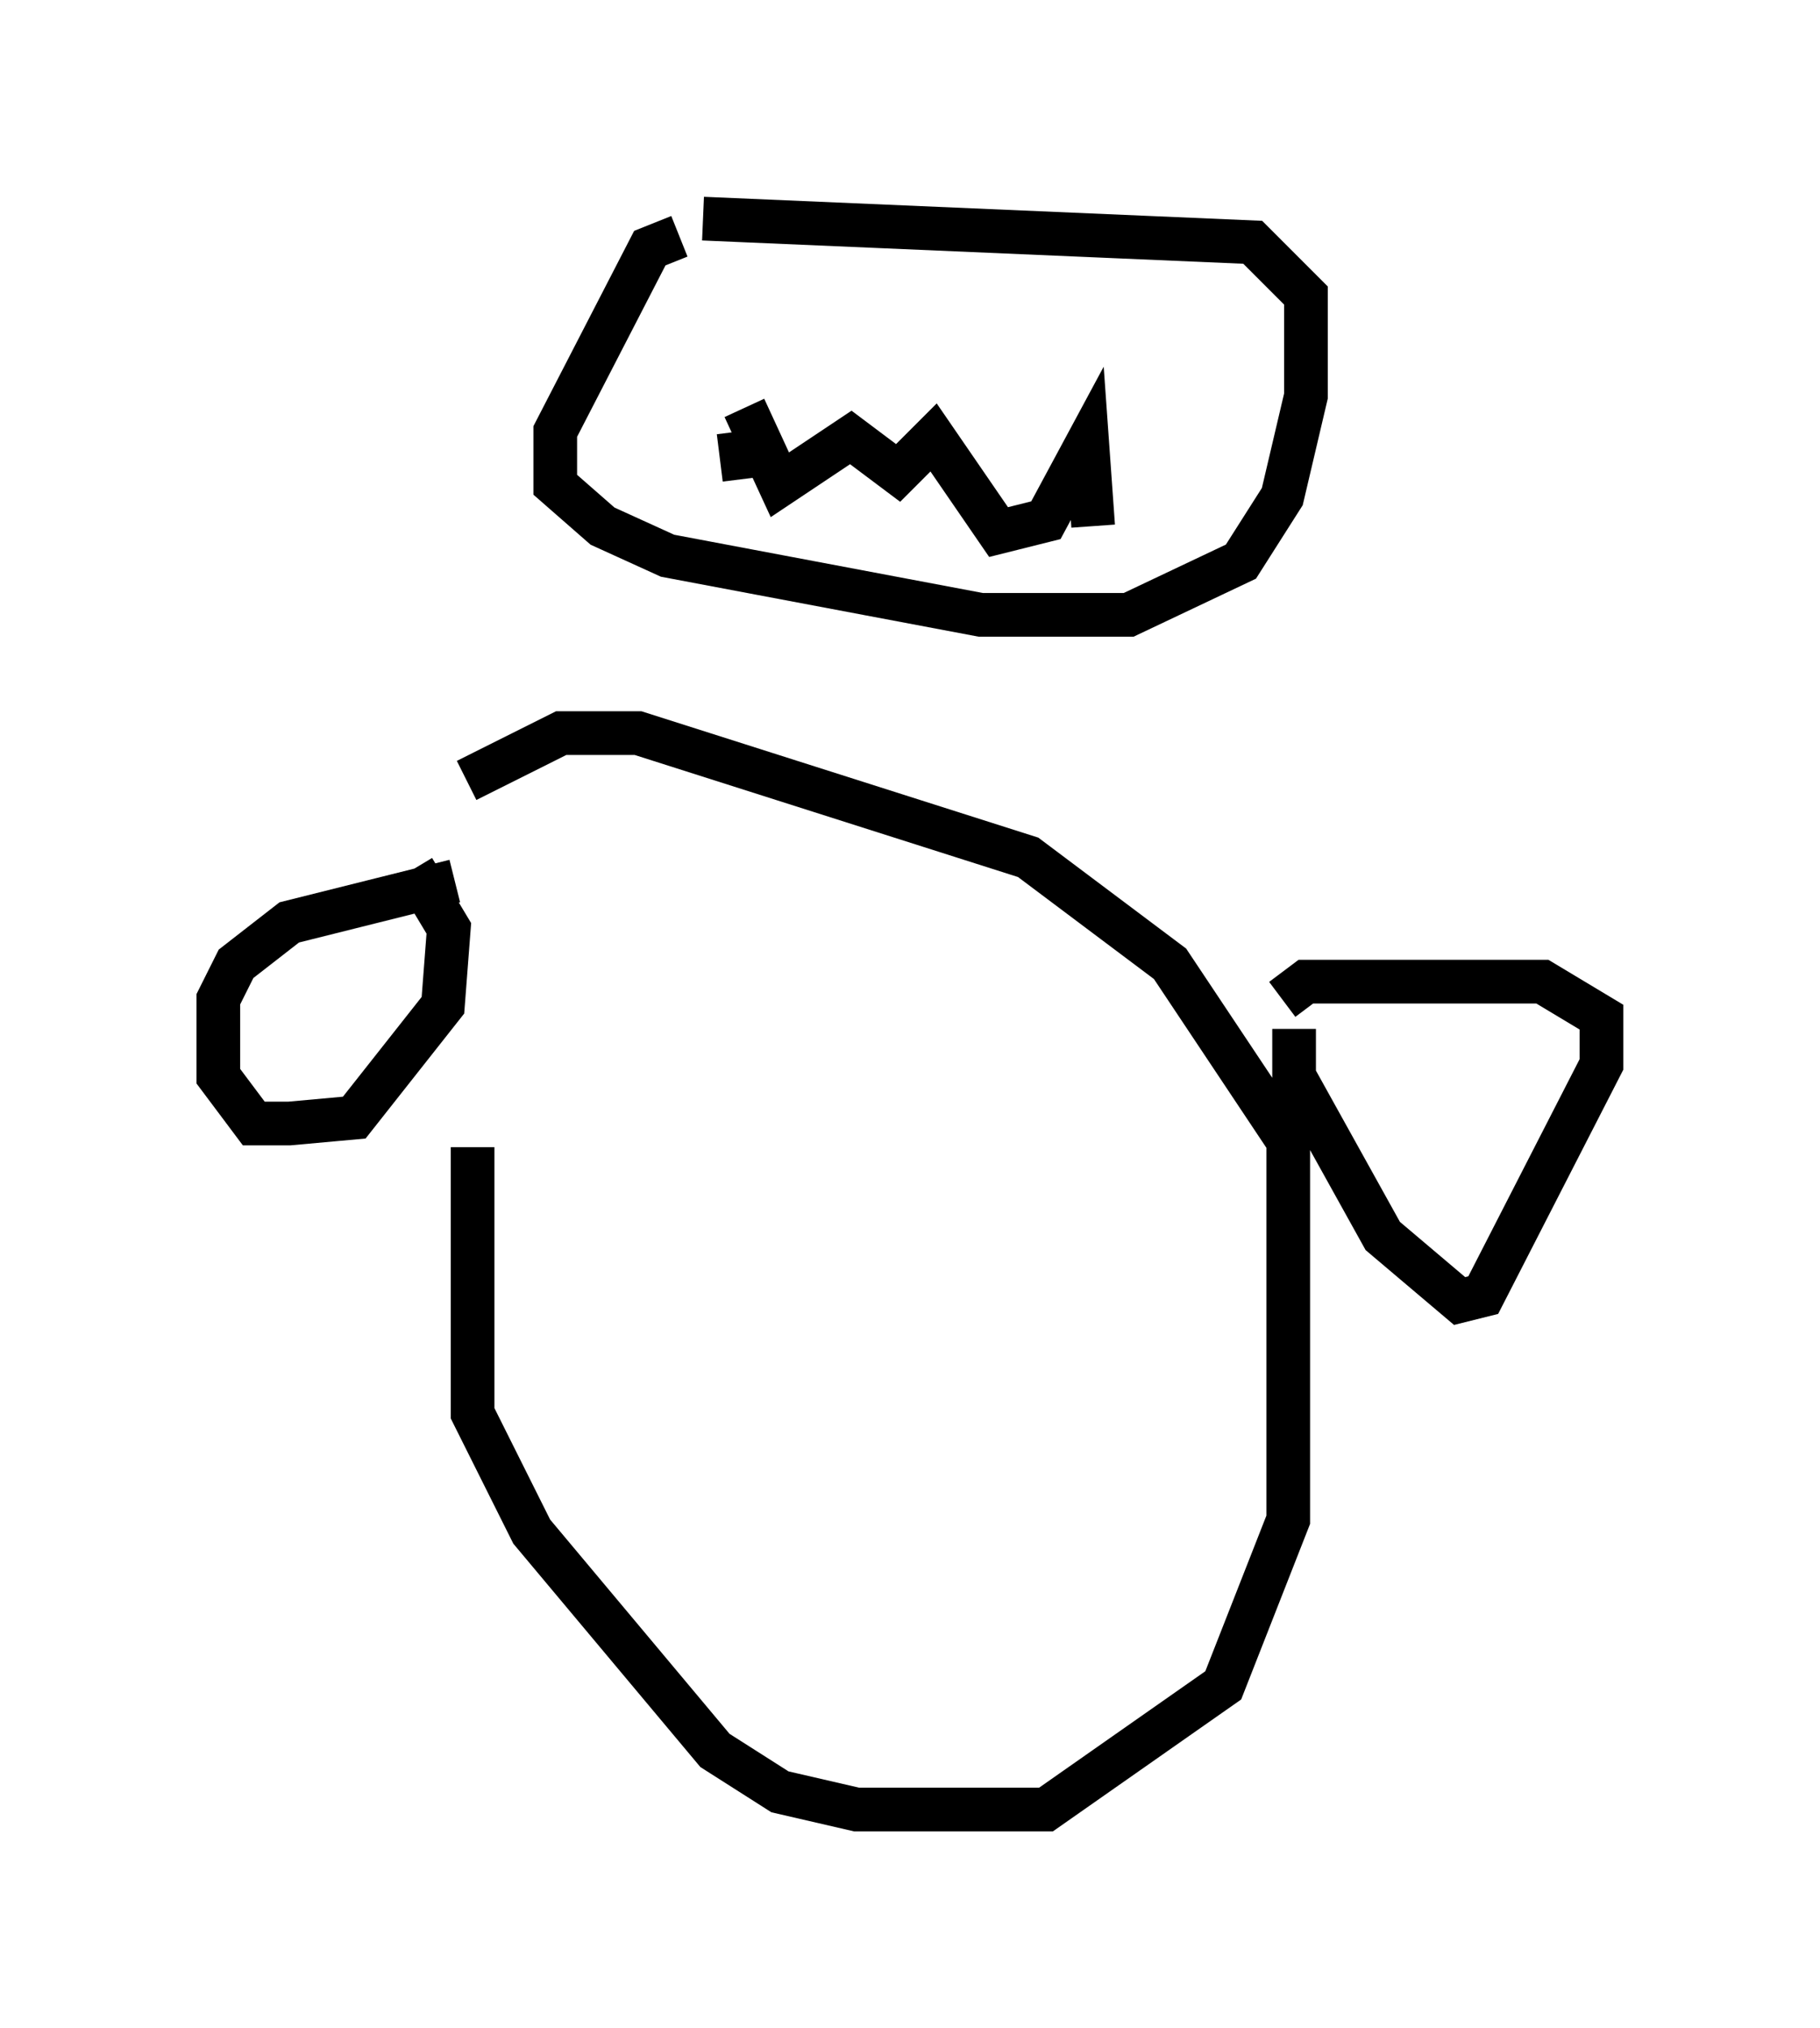 <?xml version="1.0" encoding="utf-8" ?>
<svg baseProfile="full" height="46.4" version="1.1" width="41.664" xmlns="http://www.w3.org/2000/svg" xmlns:ev="http://www.w3.org/2001/xml-events" xmlns:xlink="http://www.w3.org/1999/xlink"><defs /><rect fill="white" height="46.4" width="41.664" x="0" y="0" /><path d="M12.984, 17.72 m-2.165, 8.525 l0.0, 6.089 1.353, 2.706 l4.195, 5.007 1.488, 0.947 l1.759, 0.406 4.33, 0.0 l4.059, -2.842 1.488, -3.789 l0.0, -8.66 -2.706, -4.059 l-3.248, -2.436 -8.931, -2.842 l-1.759, 0.0 -2.165, 1.083 m4.871, -12.449 l-0.677, 0.271 -2.165, 4.195 l0.0, 1.218 1.083, 0.947 l1.488, 0.677 7.172, 1.353 l3.383, 0.0 2.571, -1.218 l0.947, -1.488 0.541, -2.3 l0.0, -2.3 -1.218, -1.218 l-12.584, -0.541 m0.812, 4.871 l0.135, 1.083 m0.0, -1.624 l0.812, 1.759 1.624, -1.083 l1.083, 0.812 0.812, -0.812 l1.488, 2.165 1.083, -0.271 l0.947, -1.759 0.135, 1.894 m-14.614, 8.119 l-3.789, 0.947 -1.218, 0.947 l-0.406, 0.812 0.0, 1.759 l0.812, 1.083 0.812, 0.0 l1.488, -0.135 2.03, -2.571 l0.135, -1.759 -0.812, -1.353 m20.162, 3.654 l0.0, 1.083 2.03, 3.654 l1.759, 1.488 0.541, -0.135 l2.706, -5.277 0.0, -1.083 l-1.353, -0.812 -5.413, 0.0 l-0.541, 0.406 " fill="none" stroke="black" stroke-width="1" /></svg>